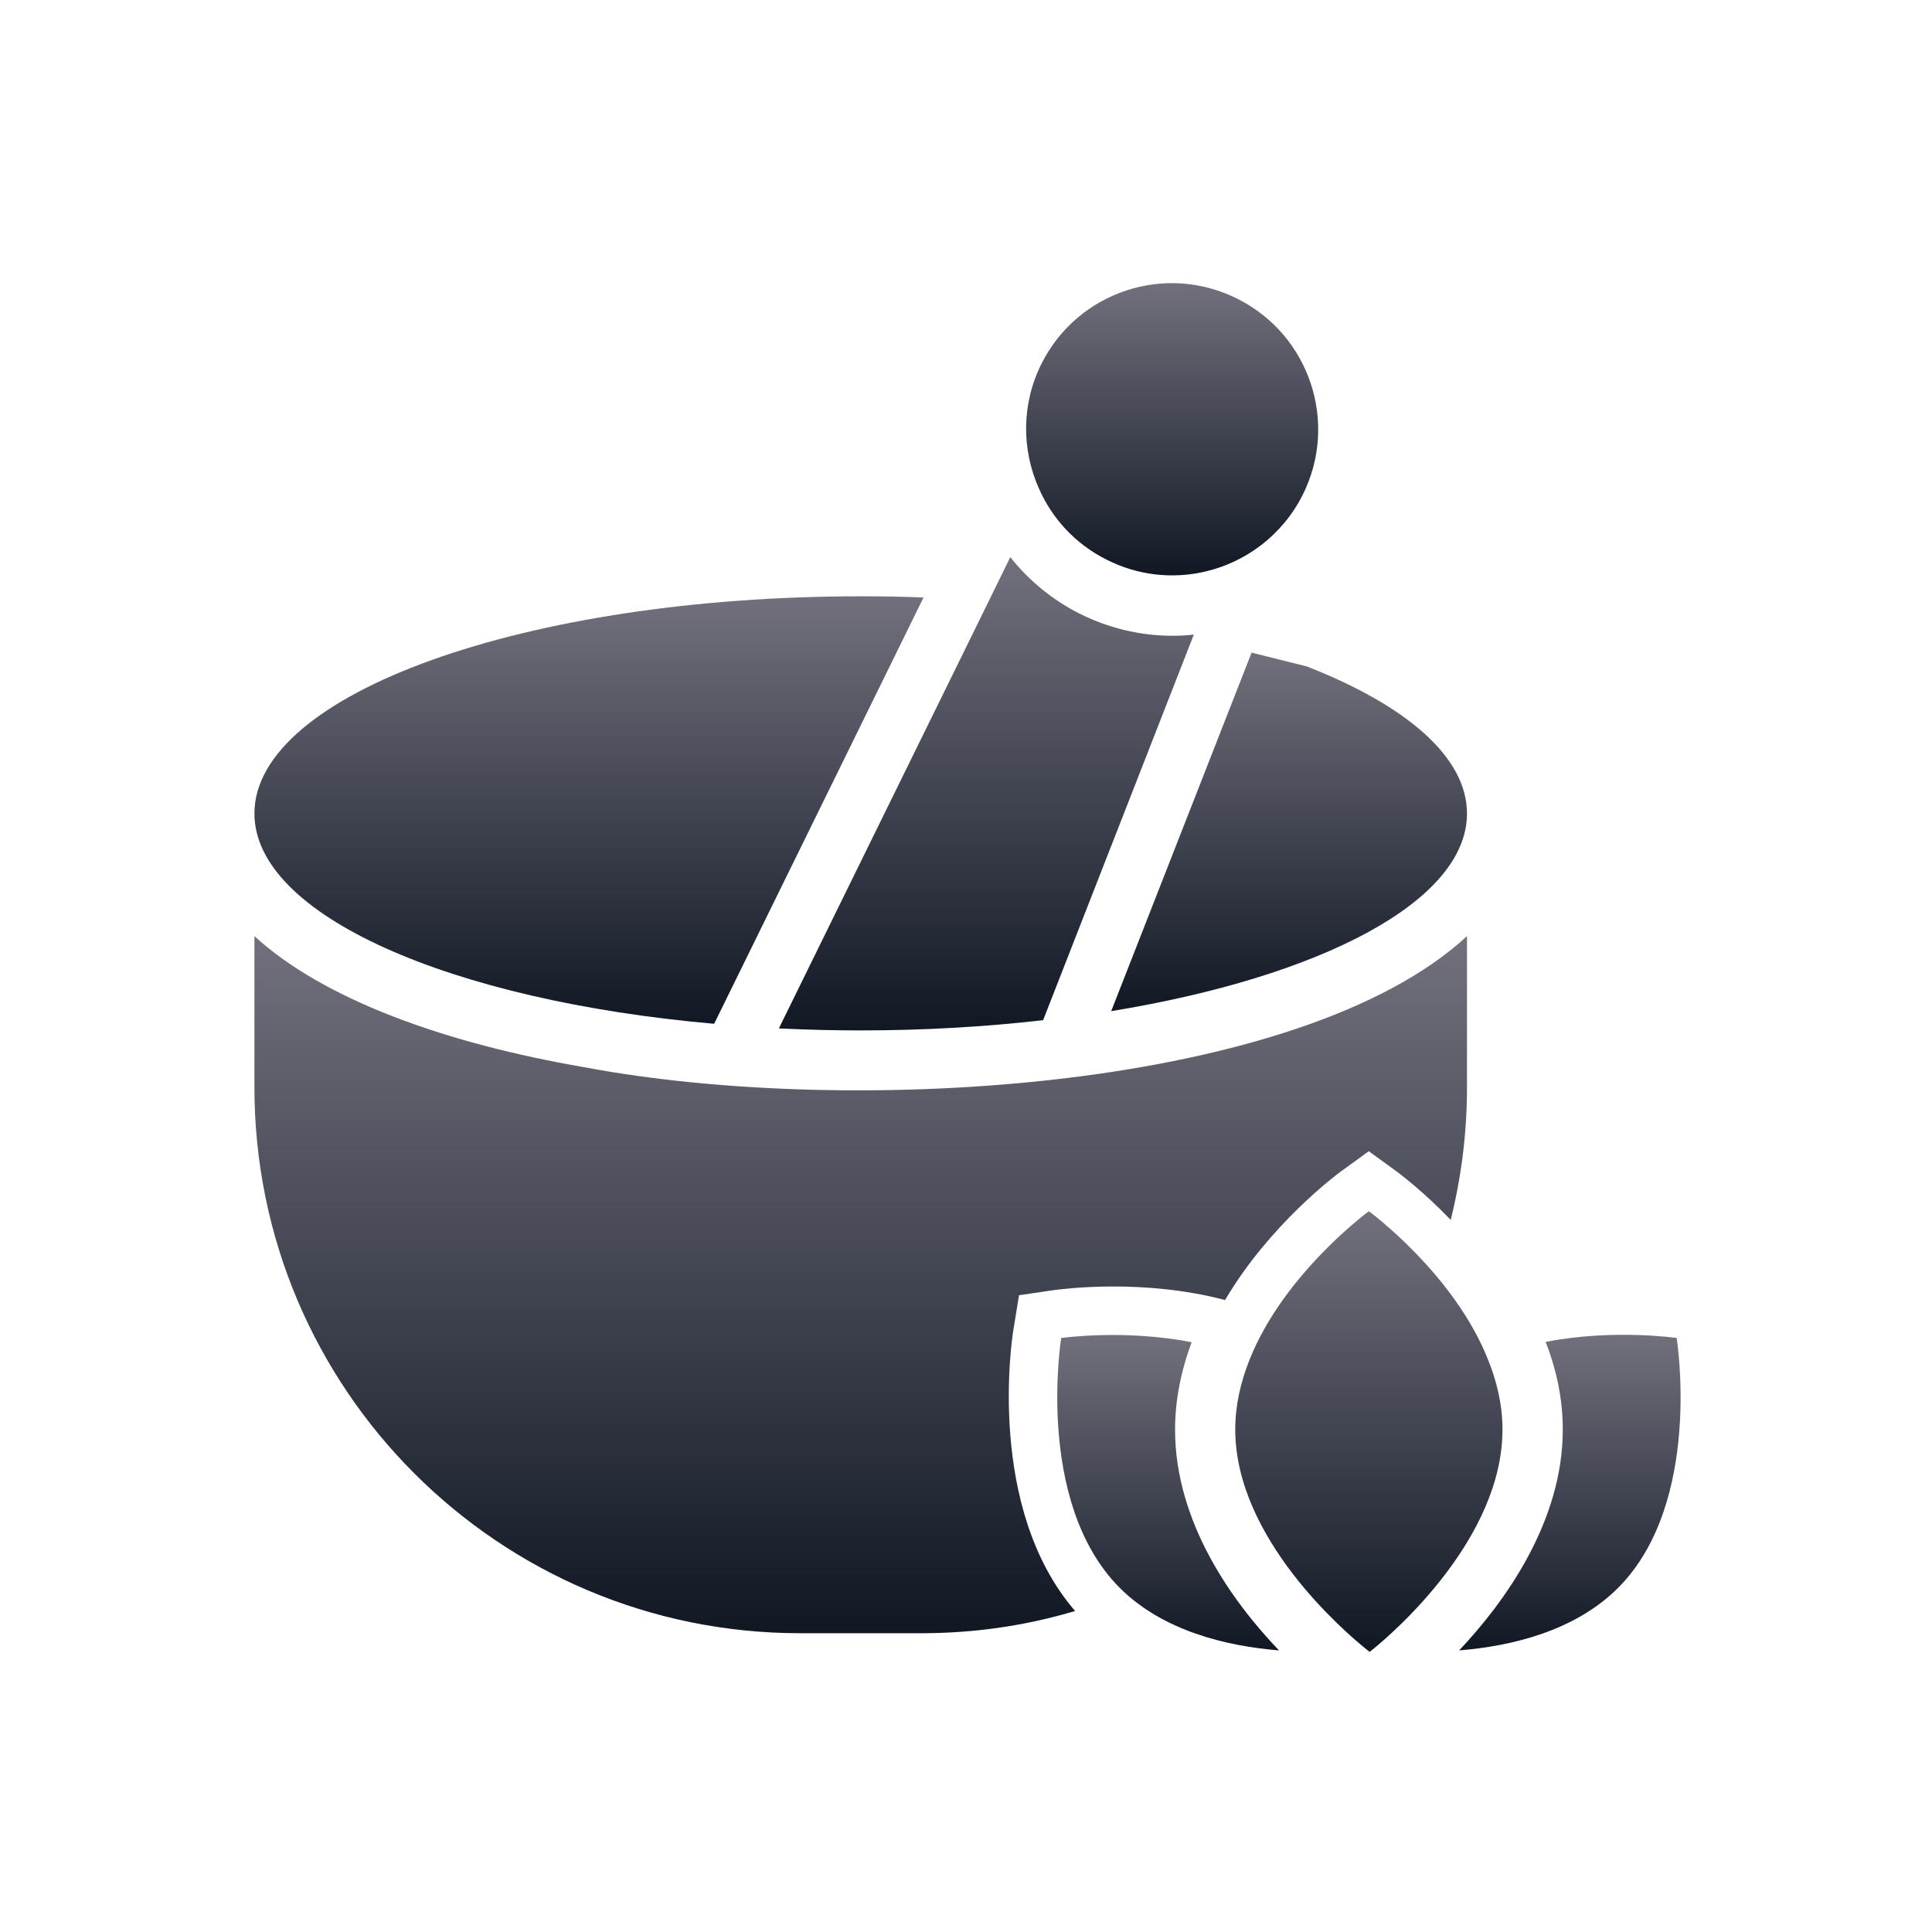 <svg width="508" height="508" viewBox="0 0 508 508" fill="none" xmlns="http://www.w3.org/2000/svg">
<path d="M187.777 269.194L242.83 157.109C237.364 156.871 231.898 156.792 226.275 156.792C138.269 156.792 66.899 182.378 66.899 213.904C66.899 240.599 118.308 263.095 187.777 269.194Z" fill="url(#paint0_linear_10025_58085)"/>
<path d="M329.092 171.605L292.18 265.868C347.39 256.838 385.729 236.956 385.729 213.905C385.729 199.013 369.728 185.468 343.668 175.249L329.092 171.605Z" fill="url(#paint1_linear_10025_58085)"/>
<path d="M266.435 349.833L267.94 340.564L277.129 339.218C277.842 339.139 283.941 338.268 292.813 338.268C300.655 338.268 311.349 338.98 322.121 341.832C333.766 322.029 351.509 308.8 352.38 308.167L359.906 302.701L367.431 308.167C367.906 308.563 374.085 313.078 381.451 320.761C384.224 309.593 385.729 297.948 385.729 285.908V246.144C342.045 286.538 224.593 293.985 153.558 280.601C117.199 274.343 85.118 262.857 66.899 246.144V285.908C66.899 365.199 131.141 429.441 210.432 429.441H242.196C255.9 429.441 269.128 427.54 281.644 423.896C282.04 423.817 282.357 423.737 282.674 423.579C259.227 396.409 266.118 351.734 266.435 349.833Z" fill="url(#paint2_linear_10025_58085)"/>
<path d="M206.076 270.462C212.651 270.778 219.463 270.937 226.275 270.937C242.989 270.937 259.148 269.986 274.278 268.243L313.567 167.723L313.884 166.852C311.983 167.09 310.082 167.168 308.181 167.168C299.784 167.168 291.308 165.109 283.784 161.307C276.734 157.743 270.555 152.673 265.644 146.494L259.941 158.139L204.809 270.382C205.205 270.462 205.68 270.462 206.076 270.462Z" fill="url(#paint3_linear_10025_58085)"/>
<path d="M290.965 147.156C299.212 151.343 308.258 152.242 316.646 150.347C327.443 147.921 337.186 140.756 342.522 130.135C352.035 111.189 344.369 88.1 325.422 78.587C306.466 68.996 283.378 76.662 273.865 95.609C268.53 106.23 268.623 118.187 273.124 128.333C276.553 136.217 282.639 142.979 290.965 147.156Z" fill="url(#paint4_linear_10025_58085)"/>
<path d="M391.238 357.443C382.248 334.806 359.93 318.483 359.93 318.483C359.93 318.483 337.612 334.806 328.558 357.506C326.262 363.246 324.796 369.43 324.796 375.871C324.796 404.501 353.617 429.114 359.165 433.577C359.802 434.087 360.121 434.343 360.121 434.343C360.121 434.343 360.44 434.087 361.014 433.641C366.37 429.305 395.064 404.564 395.064 375.871C395.064 369.43 393.597 363.246 391.238 357.443Z" fill="url(#paint5_linear_10025_58085)"/>
<path d="M313.329 352.921C295.506 349.435 279.029 351.812 279.029 351.812C279.029 351.812 272.059 394.903 294.317 417.4C305.724 428.886 322.596 432.846 336.3 433.955C324.022 421.123 308.972 400.29 308.972 375.893C308.972 368.288 310.477 360.605 313.329 352.921Z" fill="url(#paint6_linear_10025_58085)"/>
<path d="M440.861 351.813C440.861 351.813 424.305 349.357 406.403 352.842C409.413 360.526 410.918 368.21 410.918 375.893C410.918 400.212 395.631 421.282 383.669 433.956C397.373 432.847 414.166 428.886 425.573 417.401C447.831 394.904 440.861 351.813 440.861 351.813Z" fill="url(#paint7_linear_10025_58085)"/>
<defs>
<linearGradient id="paint0_linear_10025_58085" x1="154.865" y1="156.792" x2="154.865" y2="269.194" gradientUnits="userSpaceOnUse">
<stop stop-color="#72707D"/>
<stop offset="1" stop-color="#101824"/>
</linearGradient>
<linearGradient id="paint1_linear_10025_58085" x1="338.955" y1="171.605" x2="338.955" y2="265.868" gradientUnits="userSpaceOnUse">
<stop stop-color="#72707D"/>
<stop offset="1" stop-color="#101824"/>
</linearGradient>
<linearGradient id="paint2_linear_10025_58085" x1="226.314" y1="246.144" x2="226.314" y2="429.441" gradientUnits="userSpaceOnUse">
<stop stop-color="#72707D"/>
<stop offset="1" stop-color="#101824"/>
</linearGradient>
<linearGradient id="paint3_linear_10025_58085" x1="259.346" y1="146.494" x2="259.346" y2="270.937" gradientUnits="userSpaceOnUse">
<stop stop-color="#72707D"/>
<stop offset="1" stop-color="#101824"/>
</linearGradient>
<linearGradient id="paint4_linear_10025_58085" x1="308.205" y1="74.451" x2="308.205" y2="151.292" gradientUnits="userSpaceOnUse">
<stop stop-color="#72707D"/>
<stop offset="1" stop-color="#101824"/>
</linearGradient>
<linearGradient id="paint5_linear_10025_58085" x1="359.93" y1="318.483" x2="359.93" y2="434.343" gradientUnits="userSpaceOnUse">
<stop stop-color="#72707D"/>
<stop offset="1" stop-color="#101824"/>
</linearGradient>
<linearGradient id="paint6_linear_10025_58085" x1="307.148" y1="351.021" x2="307.148" y2="433.955" gradientUnits="userSpaceOnUse">
<stop stop-color="#72707D"/>
<stop offset="1" stop-color="#101824"/>
</linearGradient>
<linearGradient id="paint7_linear_10025_58085" x1="412.782" y1="350.973" x2="412.782" y2="433.956" gradientUnits="userSpaceOnUse">
<stop stop-color="#72707D"/>
<stop offset="1" stop-color="#101824"/>
</linearGradient>
</defs>
</svg>

